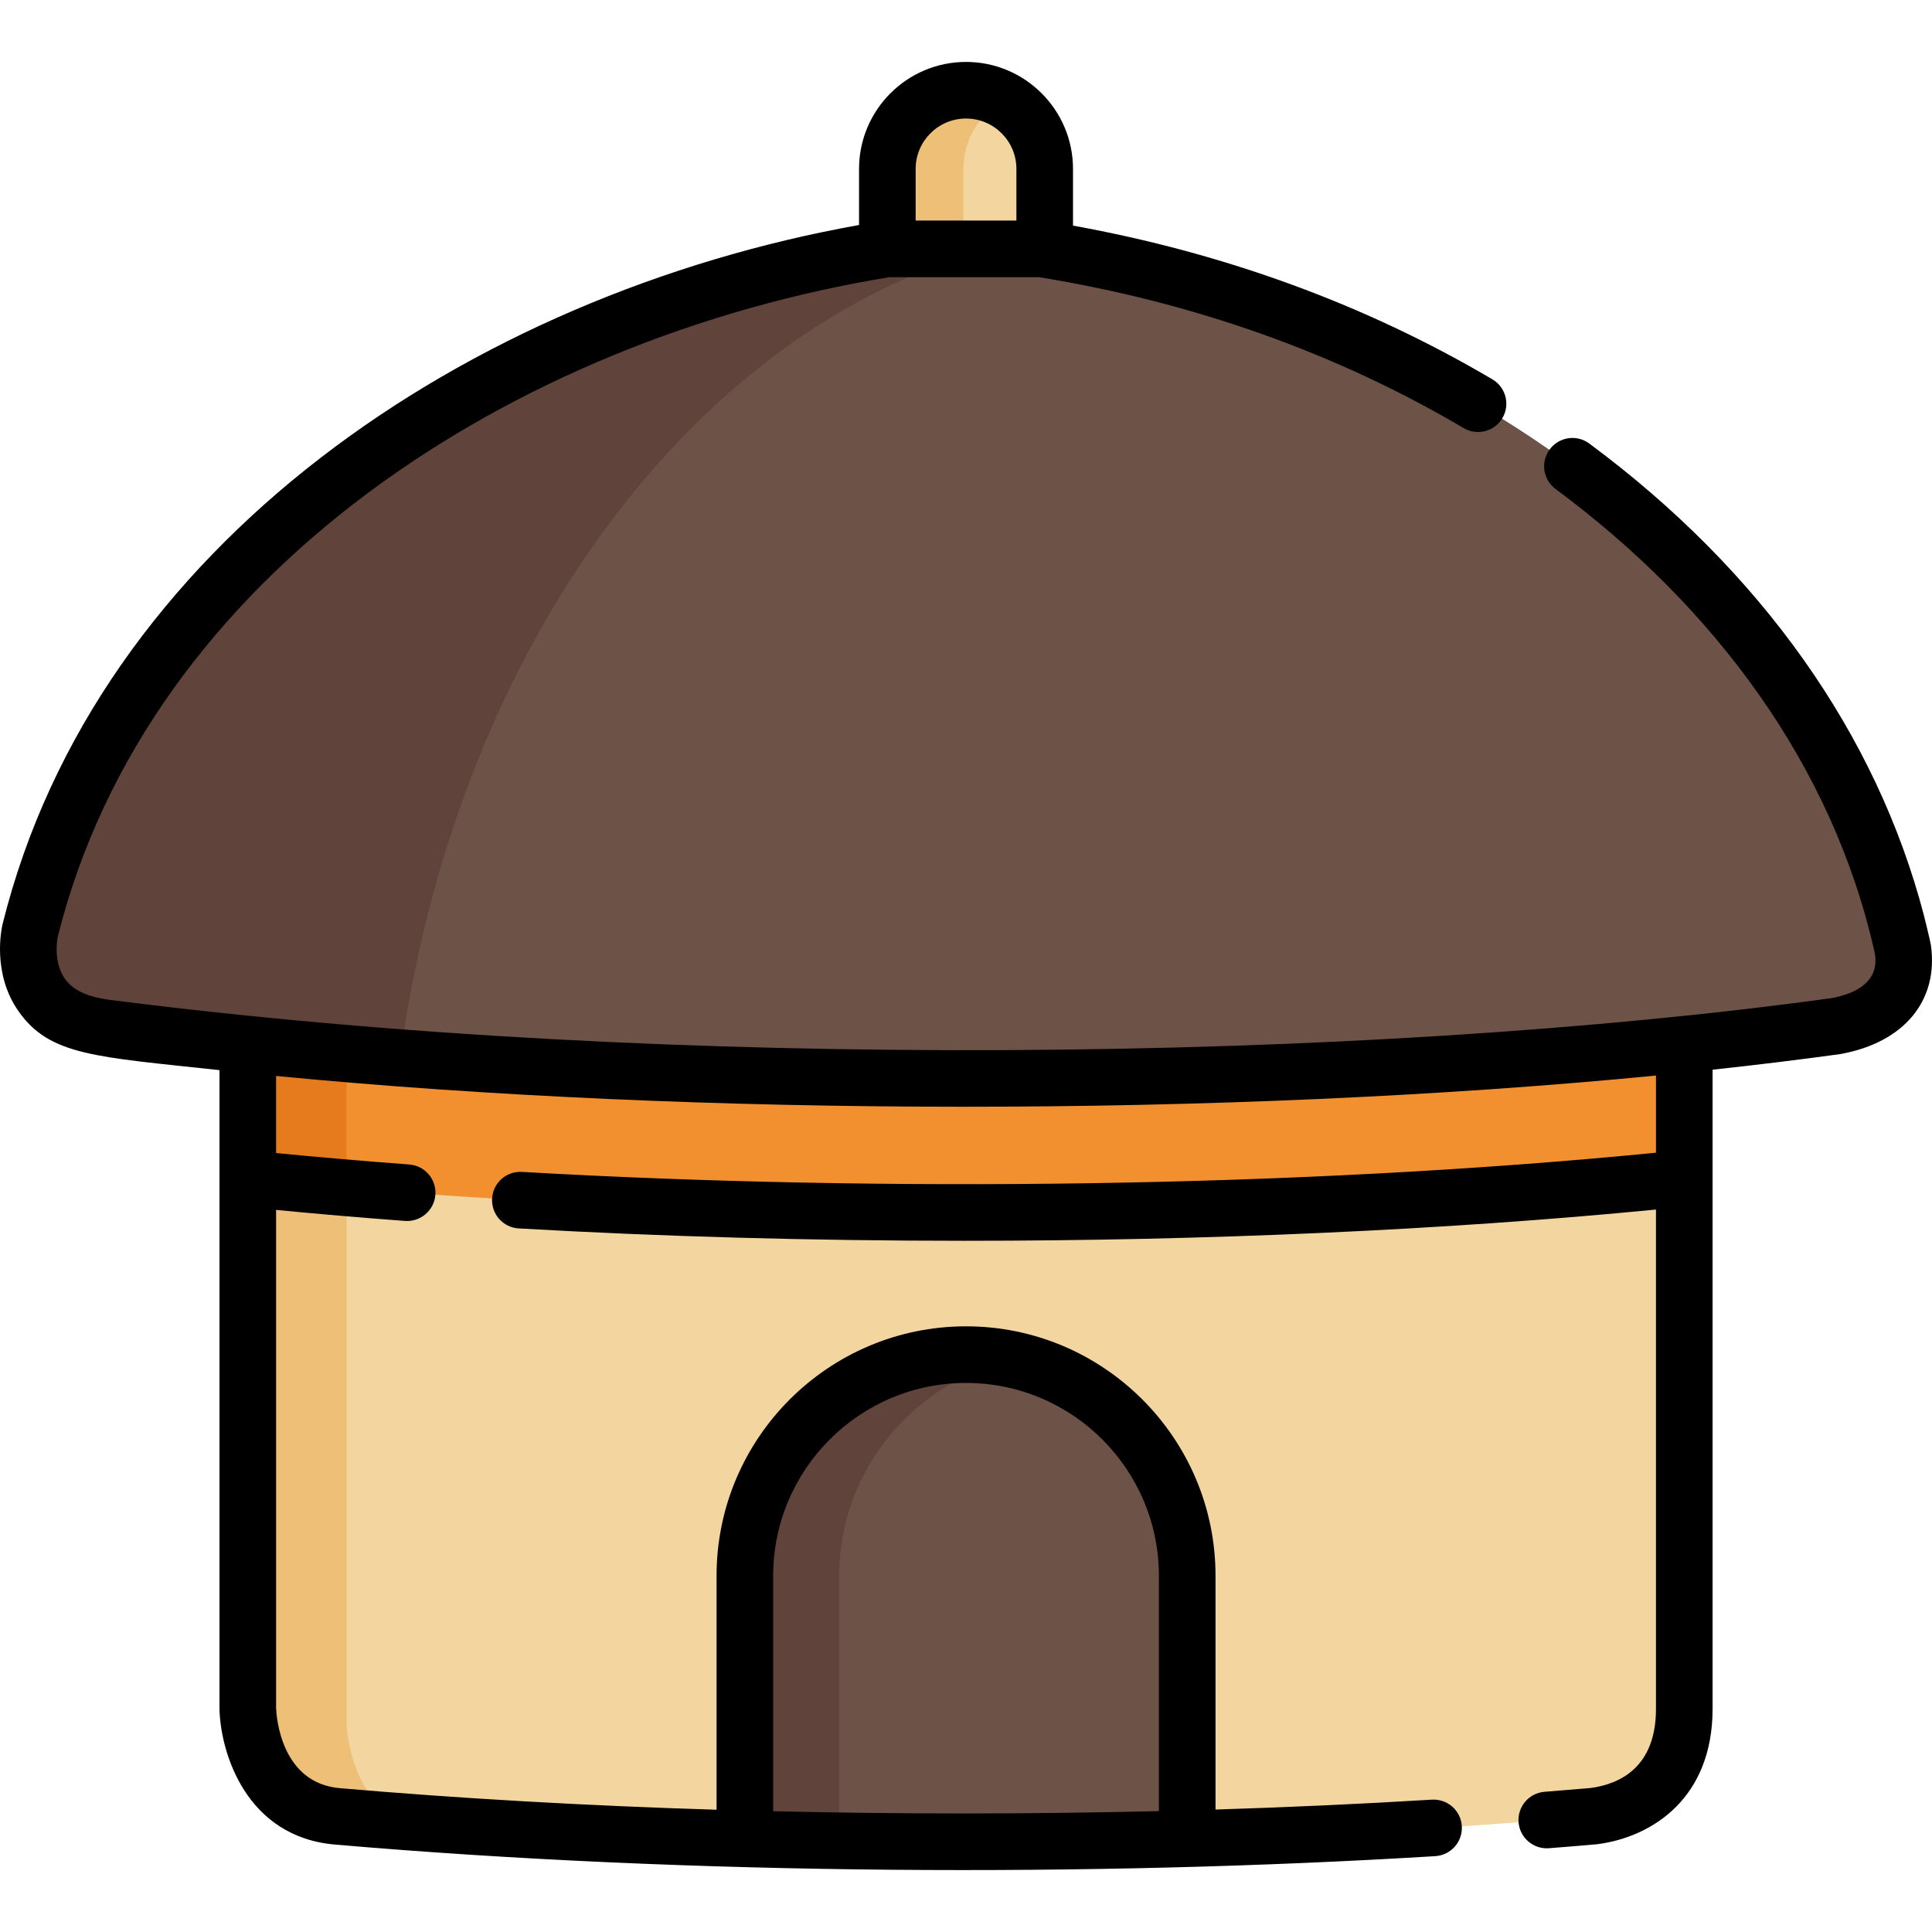 <?xml version="1.0" encoding="iso-8859-1"?>
<!-- Generator: Adobe Illustrator 19.0.0, SVG Export Plug-In . SVG Version: 6.00 Build 0)  -->
<svg xmlns="http://www.w3.org/2000/svg" xmlns:xlink="http://www.w3.org/1999/xlink" version="1.1" id="Layer_1" x="0px" y="0px" viewBox="0 0 511.976 511.976" style="enable-background:new 0 0 511.976 511.976;" xml:space="preserve" width="512" height="512">
<g>
	<g>
		<path style="fill:#F2D59F;" d="M89.468,481.339c104.148,8.98,228.502,8.983,332.845-0.065c6.19-0.808,24.011-5.155,24.011-28.457    V276.726c-116.48,12.054-264.025,12.089-380.664,0.097v175.993C65.659,452.817,66.34,479.39,89.468,481.339z"/>
		<path style="fill:#F2D59F;" d="M89.468,481.339c104.148,8.98,228.502,8.983,332.845-0.065c6.19-0.808,24.011-5.155,24.011-28.457    V276.726c-116.48,12.054-264.025,12.089-380.664,0.097v175.993C65.659,452.817,66.34,479.39,89.468,481.339z"/>
		<path style="fill:#EDBF77;" d="M91.834,456.817V279.271c-8.941-0.757-17.674-1.574-26.175-2.448v175.993    c0,0,0.681,26.573,23.809,28.522c5.467,0.471,11.027,0.916,16.649,1.342C92.321,475.5,91.834,456.817,91.834,456.817z"/>
		<path style="fill:#F2902F;" d="M65.659,276.823v35.516c55.306,5.686,120.316,8.964,189.883,8.964    c69.949,0,135.279-3.317,190.781-9.061v-35.516C329.843,288.781,182.298,288.815,65.659,276.823z"/>
		<path style="fill:#E57B1C;" d="M91.834,279.271c-8.343-0.706-17.744-1.581-26.175-2.448v35.516    c8.502,0.874,17.234,1.69,26.175,2.448V279.271z"/>
		<path style="fill:#6D5248;" d="M255.991,358.973L255.991,358.973c-32.237,0-58.612,26.375-58.612,58.612v69.695    c38.962,1.053,78.257,1.045,117.224-0.026v-69.67C314.603,385.348,288.227,358.973,255.991,358.973z"/>
		<path style="fill:#60433A;" d="M222.379,417.585c0-27.949,19.83-51.478,46.112-57.247c-36.652-8.044-71.112,20.227-71.112,57.247    v69.695c8.24,0.223,16.587,0.391,25,0.52V417.585z"/>
		<path style="fill:#6D5248;" d="M504.254,251.516c-22.186-100.892-121.969-168.44-228.31-185.569h-40.803    C120.564,84.403,30.486,155.96,7.971,246.636c0.085,0.11-5.456,22.391,19.981,25.738c0.21,0.026,0.44,0.058,0.685,0.093    c134.025,17.942,324.919,17.778,457.915-0.56C492.9,270.725,506.357,266.431,504.254,251.516z"/>
		<g>
			<path style="fill:#60433A;" d="M106.435,277.206c15.413-106.016,77.077-189.68,155.512-211.258h-26.806     C120.564,84.403,30.486,155.96,7.971,246.636c0.085,0.11-5.456,22.391,19.981,25.738c0.21,0.026,0.44,0.058,0.685,0.093     c23.632,3.164,49.656,5.843,77.536,7.952C106.266,278.445,106.435,277.206,106.435,277.206z"/>
		</g>
		<path style="fill:#F2D59F;" d="M255.99,23.909c-11.514,0-20.849,9.334-20.849,20.849v21.189h41.698V44.758    C276.839,33.243,267.505,23.909,255.99,23.909z"/>
		<path style="fill:#EDBF77;" d="M266.068,26.51c-2.988-1.654-6.421-2.601-10.077-2.601c-11.514,0-20.849,9.334-20.849,20.849    v21.189h20.155V44.758C255.296,36.9,259.647,30.064,266.068,26.51z"/>
	</g>
	<path d="M511.686,250.471c-0.157-1.121-1.814-7.761-1.842-7.865c-12.554-48.127-43.223-91.376-88.689-125.072   c-3.329-2.467-8.026-1.769-10.491,1.56c-2.467,3.328-1.769,8.025,1.56,10.491c42.041,31.157,73.572,73.202,84.648,123.258   c0.348,2.591,0.828,9.3-11.523,11.663c-123.316,16.977-307.265,19.601-456.398,0.436c-4.437-0.6-9.131-1.881-11.739-5.549   c-3.131-4.403-2.038-10.495-1.927-11.063C39.276,151.986,136.37,89.631,235.75,73.449h39.597   c41.023,6.678,78.875,20.132,112.515,39.994c3.566,2.107,8.166,0.924,10.271-2.645c2.106-3.567,0.922-8.166-2.645-10.271   c-33.439-19.744-70.799-33.429-111.144-40.742V44.76c0-15.632-12.717-28.349-28.349-28.349s-28.35,12.717-28.35,28.349v14.863   C124.386,78.105,25.685,144.193,0.675,244.924c-0.305,1.301-2.78,12.993,4.179,22.974c8.274,11.867,20.331,12.115,53.311,15.686   v28.758v140.477c0,0.064,0.001,0.128,0.002,0.192c0.296,11.515,7.087,33.816,30.663,35.803   c94.549,8.152,200.873,8.604,291.519,3.064c4.134-0.253,7.281-3.81,7.028-7.944c-0.253-4.133-3.771-7.273-7.944-7.028   c-18.711,1.144-37.867,2.012-57.323,2.621v-61.94c0-36.454-29.658-66.112-66.112-66.112s-66.112,29.658-66.112,66.112v61.988   c-34.583-1.059-67.966-2.965-99.78-5.708c-15.627-1.316-16.848-18.879-16.939-21.176V320.625   c11.072,1.071,22.524,2.052,34.168,2.92c4.11,0.294,7.729-2.791,8.037-6.922c0.308-4.131-2.791-7.729-6.922-8.037   c-12.04-0.897-23.877-1.914-35.283-3.029v-20.433c111.029,10.793,251.643,11.006,365.664-0.104v20.444   c-94.58,9.316-205.258,10.551-300.509,5.09c-4.159-0.251-7.68,2.923-7.917,7.058c-0.237,4.136,2.923,7.681,7.058,7.917   c37.929,2.175,77.659,3.277,118.088,3.277c64.561,0,127.706-2.861,183.28-8.278v132.29c0,15.388-9.386,19.922-17.329,21.001   c-4.019,0.348-8.096,0.679-12.198,1.002c-4.129,0.325-7.213,3.936-6.888,8.065c0.324,4.129,3.935,7.213,8.065,6.888   c1.951-0.153,12.12-0.968,12.811-1.062c14.764-1.928,30.539-12.37,30.539-35.895c0-34.401,0-133.252,0-169.35   c11.673-1.263,22.953-2.639,33.754-4.128c0.117-0.017,0.234-0.035,0.351-0.057C504.65,276.166,513.752,265.126,511.686,250.471z    M242.646,44.76c0-7.36,5.988-13.349,13.35-13.349c7.36,0,13.349,5.988,13.349,13.349v13.689h-26.698V44.76z M204.884,479.97   v-62.383c0-28.184,22.929-51.112,51.112-51.112s51.112,22.929,51.112,51.112v62.353   C272.971,480.759,238.931,480.771,204.884,479.97z"/>
</g>















</svg>
